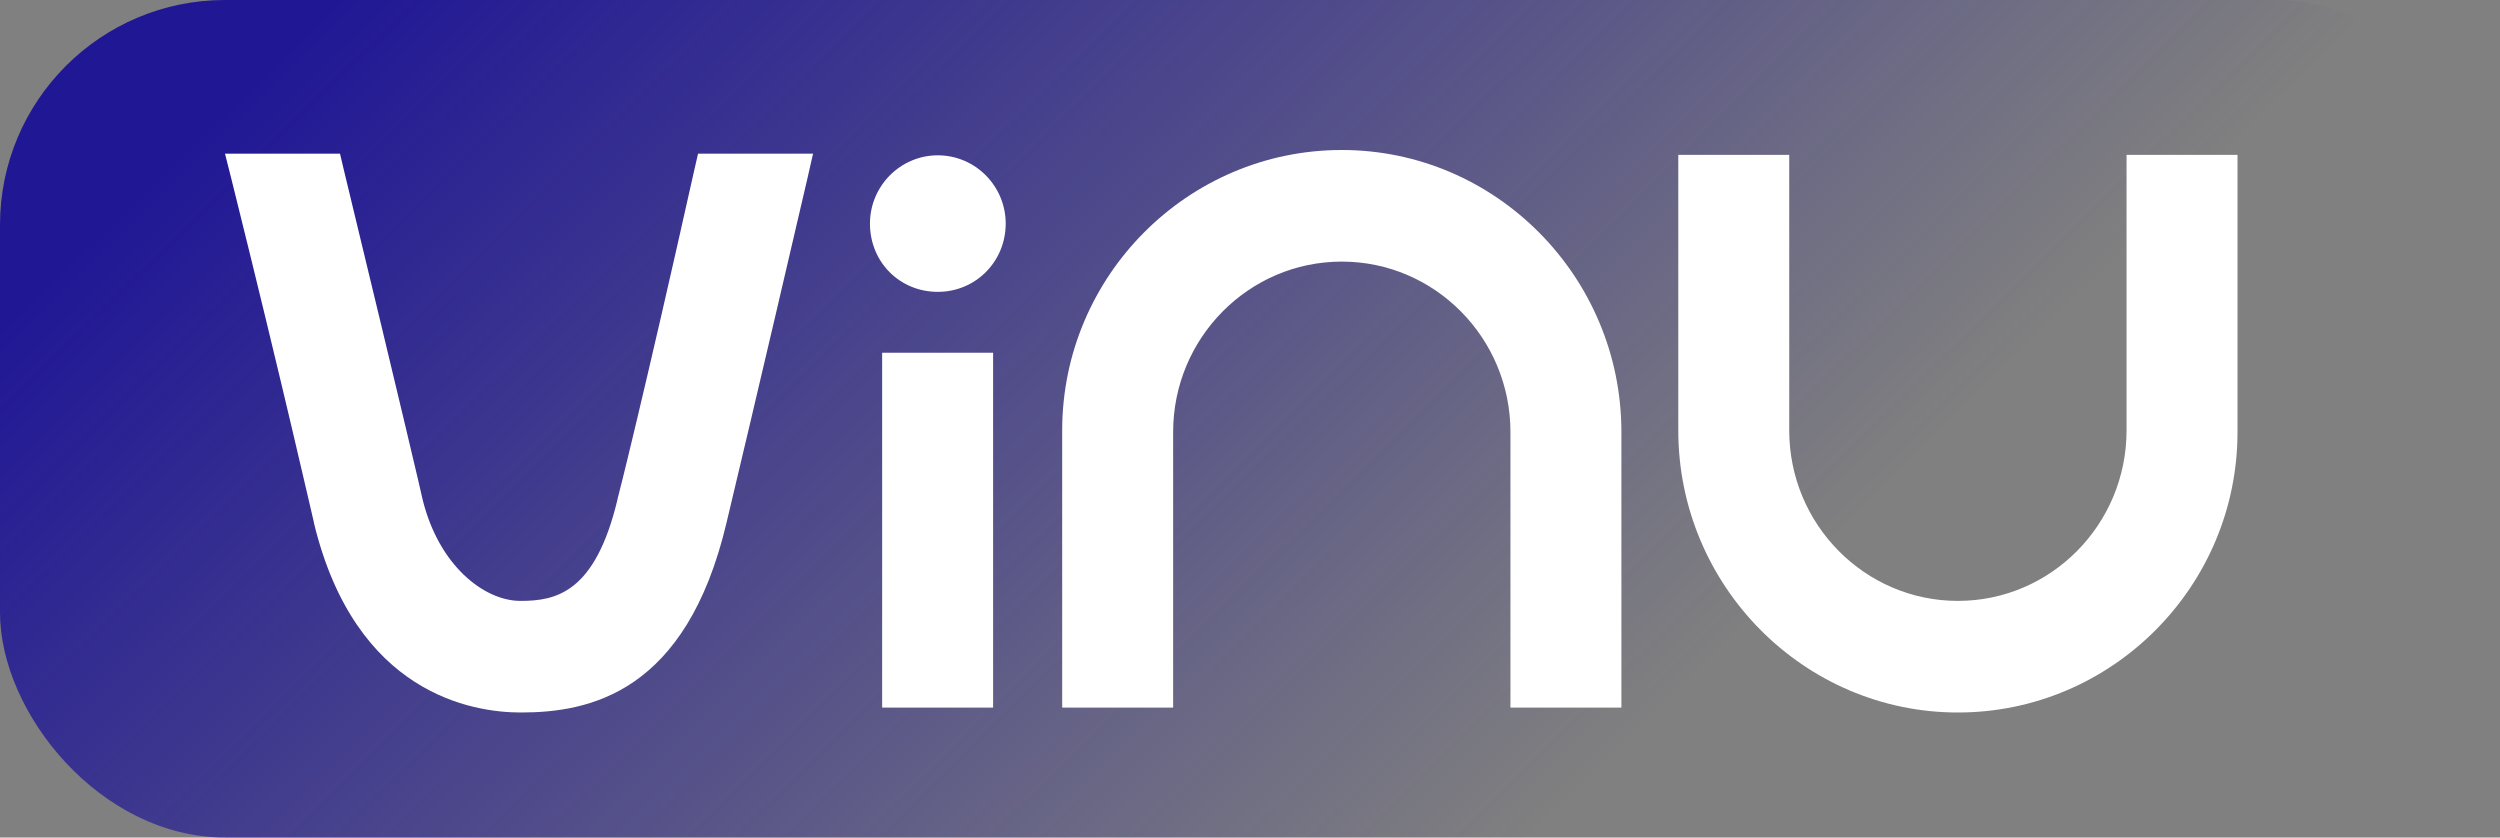 <svg width="200" height="67" viewBox="0 0 200 67" fill="none" xmlns="http://www.w3.org/2000/svg">
<rect x="0" y="0" width="200" height="67" fill="#808080" stroke="none"/>
<rect width="200" height="67" rx="18" fill="url(#paint0_linear_262_859)"/>
<g clip-path="url(#clip0_262_859)">
<path d="M26.68 41.466C26.68 41.466 24.242 30.772 20.081 13.962H25.933C30.875 34.369 32.24 40.321 32.24 40.321C33.671 46.208 37.865 49.707 41.669 49.707C45.472 49.707 49.114 48.334 51 40.321C51 40.321 53.048 32.374 57.144 13.962H62.997C59.42 29.398 56.527 41.466 56.527 41.466C53.633 53.534 47.261 55.365 41.636 55.365C35.979 55.365 29.282 52.095 26.68 41.466Z" fill="white"/>
<path d="M41.669 57C37.8 57 28.436 55.528 25.12 41.858V41.826C25.088 41.728 22.649 30.935 18.52 14.355L18 12.294H27.201L27.494 13.537C32.37 33.715 33.801 39.864 33.801 39.929C35.101 45.26 38.743 48.072 41.636 48.072C44.465 48.072 47.618 47.451 49.407 39.929V39.896C49.439 39.831 51.487 31.753 55.551 13.57L55.844 12.294H65.045L64.59 14.289C61.046 29.562 58.153 41.695 58.12 41.826C54.901 55.43 47.163 57 41.669 57ZM28.274 41.074C29.217 44.9 32.37 53.73 41.669 53.73C46.741 53.73 52.3 52.225 54.966 41.074C54.999 40.943 57.632 29.889 60.949 15.565H58.445C54.674 32.505 52.658 40.289 52.56 40.681C50.805 48.039 47.456 51.31 41.636 51.31C36.76 51.31 32.143 46.829 30.647 40.648C30.615 40.583 29.282 34.696 24.633 15.532H22.129C25.933 30.805 28.176 40.681 28.274 41.074Z" fill="white"/>
<path d="M75.026 21.713C72.913 21.713 71.222 20.045 71.222 17.887C71.222 15.826 72.88 14.06 75.026 14.06C77.139 14.06 78.83 15.826 78.83 17.887C78.83 20.012 77.139 21.713 75.026 21.713ZM77.822 29.856V54.972H72.198V29.856H77.822Z" fill="white"/>
<path d="M79.448 56.608H70.572V28.221H79.448V56.608ZM73.823 53.337H76.197V31.491H73.823V53.337ZM75.026 23.348C71.97 23.348 69.597 20.961 69.597 17.887C69.597 14.878 72.035 12.425 75.026 12.425C78.017 12.425 80.456 14.878 80.456 17.887C80.456 20.928 78.05 23.348 75.026 23.348ZM75.026 15.695C73.823 15.695 72.848 16.677 72.848 17.887C72.848 19.129 73.791 20.078 75.026 20.078C76.262 20.078 77.204 19.129 77.204 17.887C77.204 16.677 76.229 15.695 75.026 15.695Z" fill="white"/>
<path d="M128.086 54.972H122.461V34.566C122.461 26.161 115.699 19.293 107.343 19.293C98.988 19.293 92.225 26.161 92.225 34.566V54.972H86.601V34.435C86.601 22.89 95.867 13.635 107.343 13.635C118.82 13.635 128.086 23.021 128.086 34.566V54.972Z" fill="white"/>
<path d="M129.712 56.608H120.836V34.565C120.836 27.044 114.789 20.928 107.343 20.928C99.898 20.928 93.851 27.044 93.851 34.565V56.608H84.975V34.435C84.975 22.073 95.021 12 107.343 12C119.666 12 129.712 22.138 129.712 34.565V56.608ZM124.087 53.337H126.461V34.565C126.461 23.904 117.877 15.27 107.343 15.27C96.809 15.27 88.226 23.871 88.226 34.435V53.37H90.6V34.565C90.6 25.245 98.11 17.658 107.343 17.658C116.577 17.658 124.087 25.245 124.087 34.565V53.337Z" fill="white"/>
<path d="M135.889 14.028H141.513V34.435C141.513 42.839 148.276 49.707 156.631 49.707C164.987 49.707 171.75 42.839 171.75 34.435V14.028H177.374V34.565C177.374 46.11 168.108 55.365 156.631 55.365C145.155 55.365 135.889 45.979 135.889 34.435V14.028Z" fill="white"/>
<path d="M156.632 57C144.309 57 134.263 46.862 134.263 34.434V12.392H143.139V34.434C143.139 41.956 149.186 48.072 156.632 48.072C164.077 48.072 170.124 41.956 170.124 34.434V12.392H179V34.565C179 46.927 168.954 57 156.632 57ZM137.514 15.663V34.434C137.514 45.096 146.098 53.73 156.632 53.73C167.165 53.73 175.749 45.129 175.749 34.565V15.663H173.375V34.434C173.375 43.755 165.865 51.342 156.632 51.342C147.398 51.342 139.888 43.755 139.888 34.434V15.663H137.514Z" fill="white"/>
</g>
<defs>
<linearGradient id="paint0_linear_262_859" x1="2.056" y1="5.34064e-08" x2="94.771" y2="94.138" gradientUnits="userSpaceOnUse">
<stop offset="0.133" stop-color="#201795"/>
<stop offset="1" stop-color="#201795" stop-opacity="0"/>
</linearGradient>
<clipPath id="clip0_262_859">
<rect width="161" height="45" fill="white" transform="translate(18 12)"/>
</clipPath>
</defs>
</svg>
